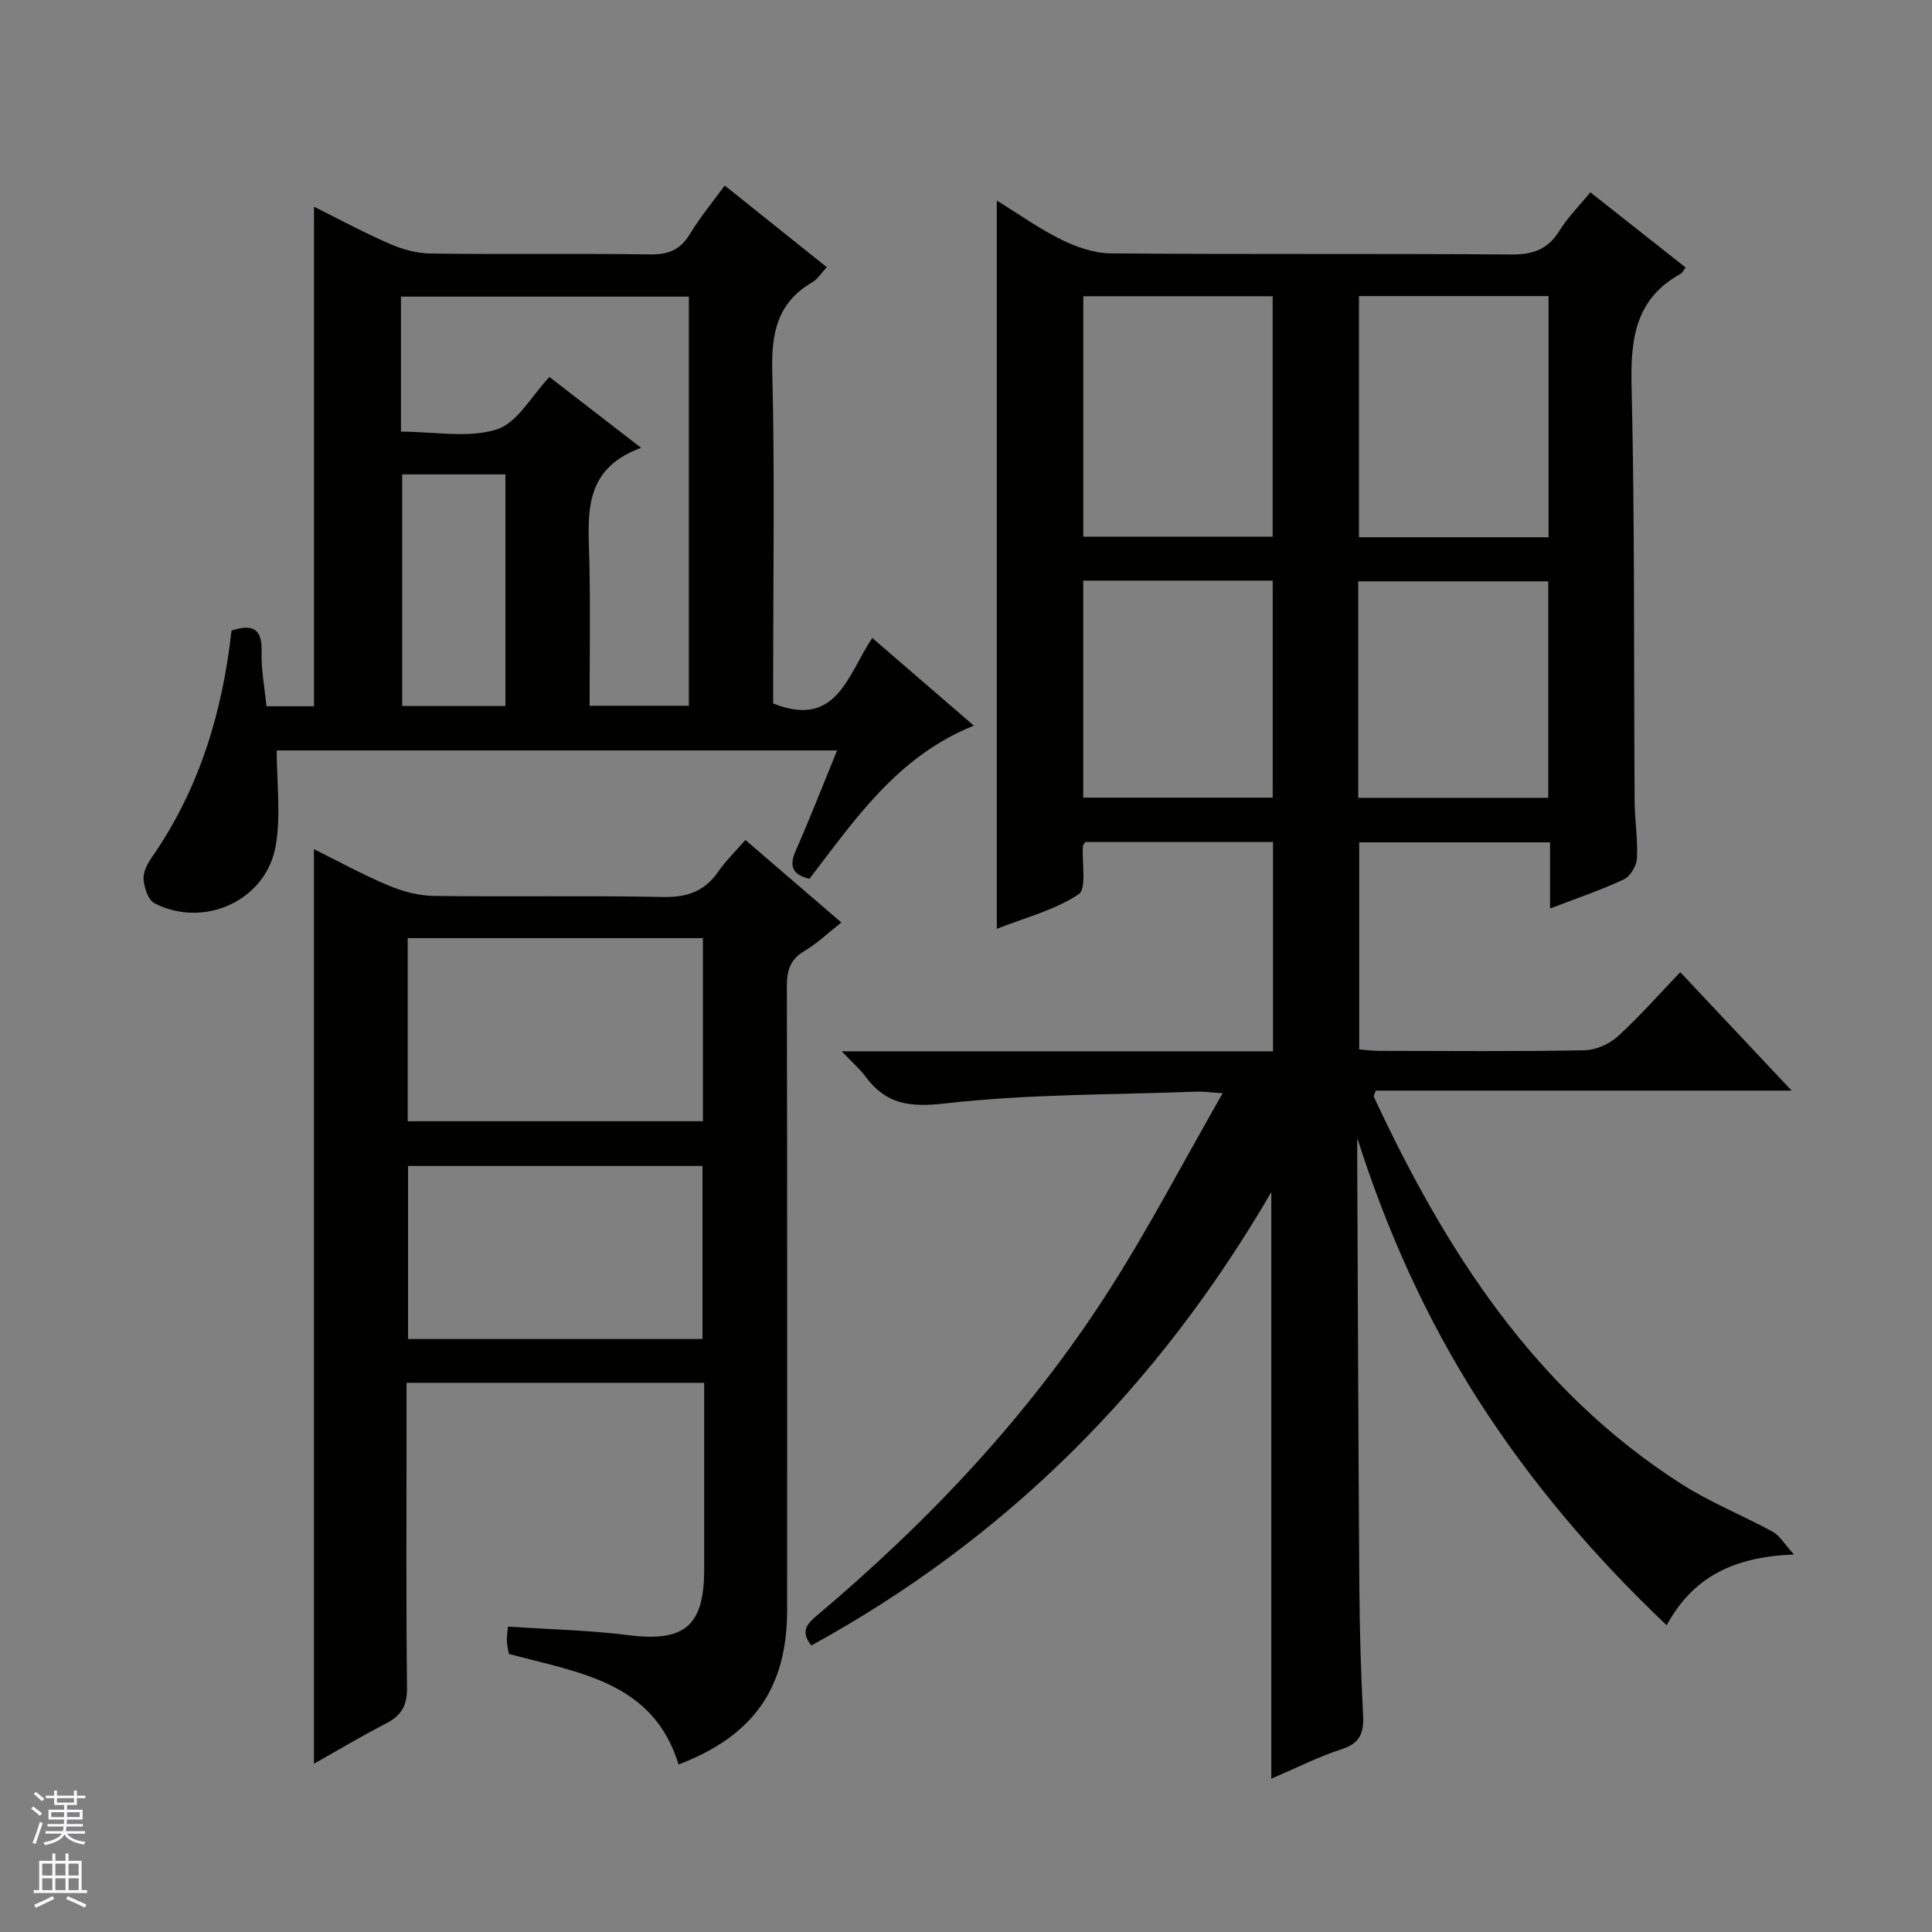 <svg enable-background="new 0 0 400 400" viewBox="0 0 400 400" xmlns="http://www.w3.org/2000/svg"><rect x="0" y="0" width="400" height="400" fill="#808080" stroke="none"/><g fill="#010100"><path d="m206.38 41.52c4.66 2.88 8.83 5.87 13.37 8.1 3.14 1.54 6.79 2.82 10.22 2.84 27.66.23 55.33.02 82.99.23 4.47.03 7.54-1.09 9.92-4.94 1.73-2.79 4.13-5.17 6.39-7.93 6.7 5.29 13.2 10.41 19.72 15.56-.43.56-.65 1.1-1.05 1.32-9.32 5.15-10.37 13.36-10.14 23.15.68 28.64.44 57.31.63 85.97.03 3.98.68 7.98.48 11.93-.08 1.53-1.39 3.7-2.73 4.33-4.78 2.23-9.81 3.93-15.26 6.02 0-4.78 0-9.04 0-13.7-13.28 0-26.19 0-39.51 0v42.87c1.27.1 2.71.29 4.15.3 14.16.02 28.33.15 42.49-.12 2.34-.04 5.13-1.28 6.88-2.87 4.52-4.12 8.58-8.74 12.95-13.3 7.88 8.38 15.12 16.08 23.06 24.52-29.45 0-57.84 0-86.12 0-.22.71-.47 1.09-.37 1.3 14.81 31.79 33.3 60.72 63.63 80.12 5.98 3.83 12.7 6.5 18.96 9.92 1.4.77 2.32 2.43 4.39 4.71-12.34.46-20.84 4.51-26.37 14.64-15.11-14.35-28.07-29.57-38.96-46.57-10.82-16.89-18.93-35-25.1-54.31 0 1.68-.01 3.36 0 5.04.14 29.33.23 58.65.44 87.98.06 8.81.32 17.63.77 26.43.19 3.62-.54 5.83-4.38 7.07-4.86 1.58-9.46 3.92-14.62 6.13 0-40.41 0-80.31 0-121.45-23.55 40.47-54.87 71.73-95.23 93.87-2.4-3.03-.82-4.54 1.3-6.33 23.17-19.54 43.82-41.44 60.21-67.01 8.31-12.96 15.44-26.67 23.65-41-2.82-.18-4.05-.37-5.27-.33-17.43.66-34.96.48-52.25 2.45-7.35.84-12.22.15-16.46-5.61-1.15-1.55-2.66-2.84-4.9-5.19h89.3c0-14.83 0-28.91 0-43.34-13.05 0-25.95 0-38.84 0-.19.3-.49.56-.51.83-.25 3.46.83 8.87-.92 10.02-4.97 3.28-11.08 4.83-16.91 7.13 0-50.36 0-100.18 0-150.78zm114.23 19.78c-13.44 0-26.34 0-39.25 0v49.93h39.25c0-16.76 0-33.17 0-49.93zm-96.32 49.81h39.2c0-16.9 0-33.32 0-49.78-13.24 0-26.15 0-39.2 0zm56.92 54.07h39.34c0-15.16 0-29.9 0-44.82-13.28 0-26.29 0-39.34 0zm-56.94-44.97v44.93h39.23c0-15.21 0-29.97 0-44.93-13.1 0-25.89 0-39.23 0z"/><path d="m84.17 286.3v9.12c0 18-.12 36 .1 53.99.05 3.71-1.17 5.78-4.34 7.41-5.14 2.65-10.11 5.63-14.93 8.34 0-63.17 0-126.15 0-189.35 4.91 2.43 9.99 5.23 15.31 7.47 2.96 1.25 6.3 2.17 9.48 2.21 15.83.22 31.67-.1 47.49.22 4.98.1 8.59-1.16 11.42-5.24 1.6-2.3 3.65-4.29 5.63-6.56 6.59 5.66 12.99 11.17 19.86 17.08-2.73 2.14-4.98 4.33-7.61 5.88-3.01 1.77-3.68 4.1-3.67 7.39.1 42.99.07 85.99.06 128.98 0 16.19-6.88 26.12-22.48 32.08-5.26-17.19-20.68-18.98-35.14-22.9-.12-.72-.35-1.66-.41-2.61-.05-.79.1-1.59.22-3.04 8.48.57 16.77.74 24.95 1.77 11.57 1.46 15.68-1.84 15.68-13.57 0-12.79 0-25.58 0-38.67-20.66 0-40.88 0-61.62 0zm.24-92.07v37.91h61.12c0-12.86 0-25.27 0-37.91-20.39 0-40.47 0-61.12 0zm61.03 83c0-12.23 0-24.1 0-35.83-20.58 0-40.78 0-60.96 0v35.83z"/><path d="m160.07 145.64c13.14 5.25 15.36-5.81 20.52-13.56 7.04 6.08 13.84 11.95 21.04 18.16-15.87 6.35-24.62 19.47-34.05 31.71-3.63-.88-4.22-2.7-2.8-5.91 2.94-6.65 5.57-13.44 8.53-20.67-39 0-77.49 0-116.02 0 0 6.59.88 13.29-.19 19.66-1.92 11.37-14.78 17.27-25.1 11.99-1.31-.67-2.13-3.21-2.28-4.96-.12-1.48.8-3.25 1.73-4.58 9.83-14.13 14.61-30.04 16.48-46.92 4.5-1.49 6.38-.31 6.23 4.44-.11 3.61.62 7.25 1.01 11.22h9.84c0-34.46 0-68.8 0-103.42 4.94 2.46 10.17 5.28 15.6 7.65 2.65 1.16 5.67 2.01 8.53 2.04 15.16.2 30.32-.03 45.47.18 3.75.05 6.24-.93 8.2-4.18 2.04-3.38 4.59-6.46 7.23-10.08 7.16 5.72 13.99 11.19 21.14 16.91-1.11 1.17-1.91 2.49-3.07 3.17-7.26 4.23-8.42 10.59-8.22 18.52.53 21.14.18 42.31.18 63.46zm-27.33-52.92c-12.27 4.45-10.94 14.09-10.72 23.47.23 9.94.05 19.89.05 29.93h20.55c0-28.56 0-56.65 0-84.71-20.03 0-39.74 0-59.61 0v13.89 14.07c7.06 0 13.96 1.39 19.83-.46 4.28-1.35 7.22-6.97 10.91-10.86 5.96 4.6 11.99 9.26 18.99 14.67zm-49.47 5.5v47.94h21.37c0-16.2 0-31.96 0-47.94-7.22 0-14.14 0-21.37 0z"/></g><path d="m6.45 374.46.42-.45c.65.47 1.27.95 1.85 1.44l-.45.49c-.66-.56-1.26-1.06-1.83-1.48m.93 7.33-.63-.26c.55-1.36 1.05-2.8 1.52-4.33.19.1.38.19.59.27-.46 1.29-.95 2.73-1.48 4.32m-.38-10.38.44-.42c.43.34 1.01.82 1.74 1.44l-.49.49c-.53-.51-1.09-1.01-1.69-1.51m2.5.35h1.72v-1.04h.59v1.04h3.52v-1.04h.59v1.04h1.75v.53h-1.75v1.42h-2.03v.97h3.22v2.03h-3.24c0 .35-.01.66-.03.93h3.32v.53h-3.37c-.03.27-.08.58-.15.94h3.96v.53h-3.71c.67.92 1.93 1.48 3.79 1.68-.13.24-.23.44-.29.59-2.13-.38-3.48-1.08-4.04-2.12-.43.97-1.77 1.72-4.03 2.23-.09-.19-.2-.37-.33-.55 2.1-.42 3.37-1.03 3.81-1.83h-3.36v-.53h3.58c.08-.29.13-.61.16-.94h-3.33v-.53h3.39c.02-.27.04-.58.04-.93h-3.23v-2.03h3.25v-.97h-2.07v-1.42h-1.73zm1.12 3.44v1h2.65c.01-.3.02-.44.01-.4v-.25-.35zm1.19-2h3.52v-.91h-3.52zm4.71 2h-2.63v.59c0 .15-.01.28-.01.4h2.64z" fill="#fafafc"/><path d="m13.55 383.74h.63v1.52h2.72v6.07h1.13v.6h-11.05v-.6h1.13v-6.07h2.73v-1.52h.63v1.52h2.1v-1.52zm-2.68 8.83.38.56c-1.24.63-2.53 1.25-3.85 1.85-.1-.21-.21-.42-.34-.63 1.36-.55 2.63-1.15 3.81-1.78m-2.13-4.27h2.1v-2.45h-2.1zm0 3.04h2.1v-2.46h-2.1zm2.72-3.04h2.1v-2.45h-2.1zm0 3.04h2.1v-2.46h-2.1zm6.07 3.6c-1.41-.71-2.7-1.3-3.86-1.78l.35-.56c1.45.62 2.75 1.19 3.88 1.72zm-1.25-9.09h-2.1v2.45h2.1zm-2.09 5.49h2.1v-2.46h-2.1z" fill="#fafafc"/></svg>